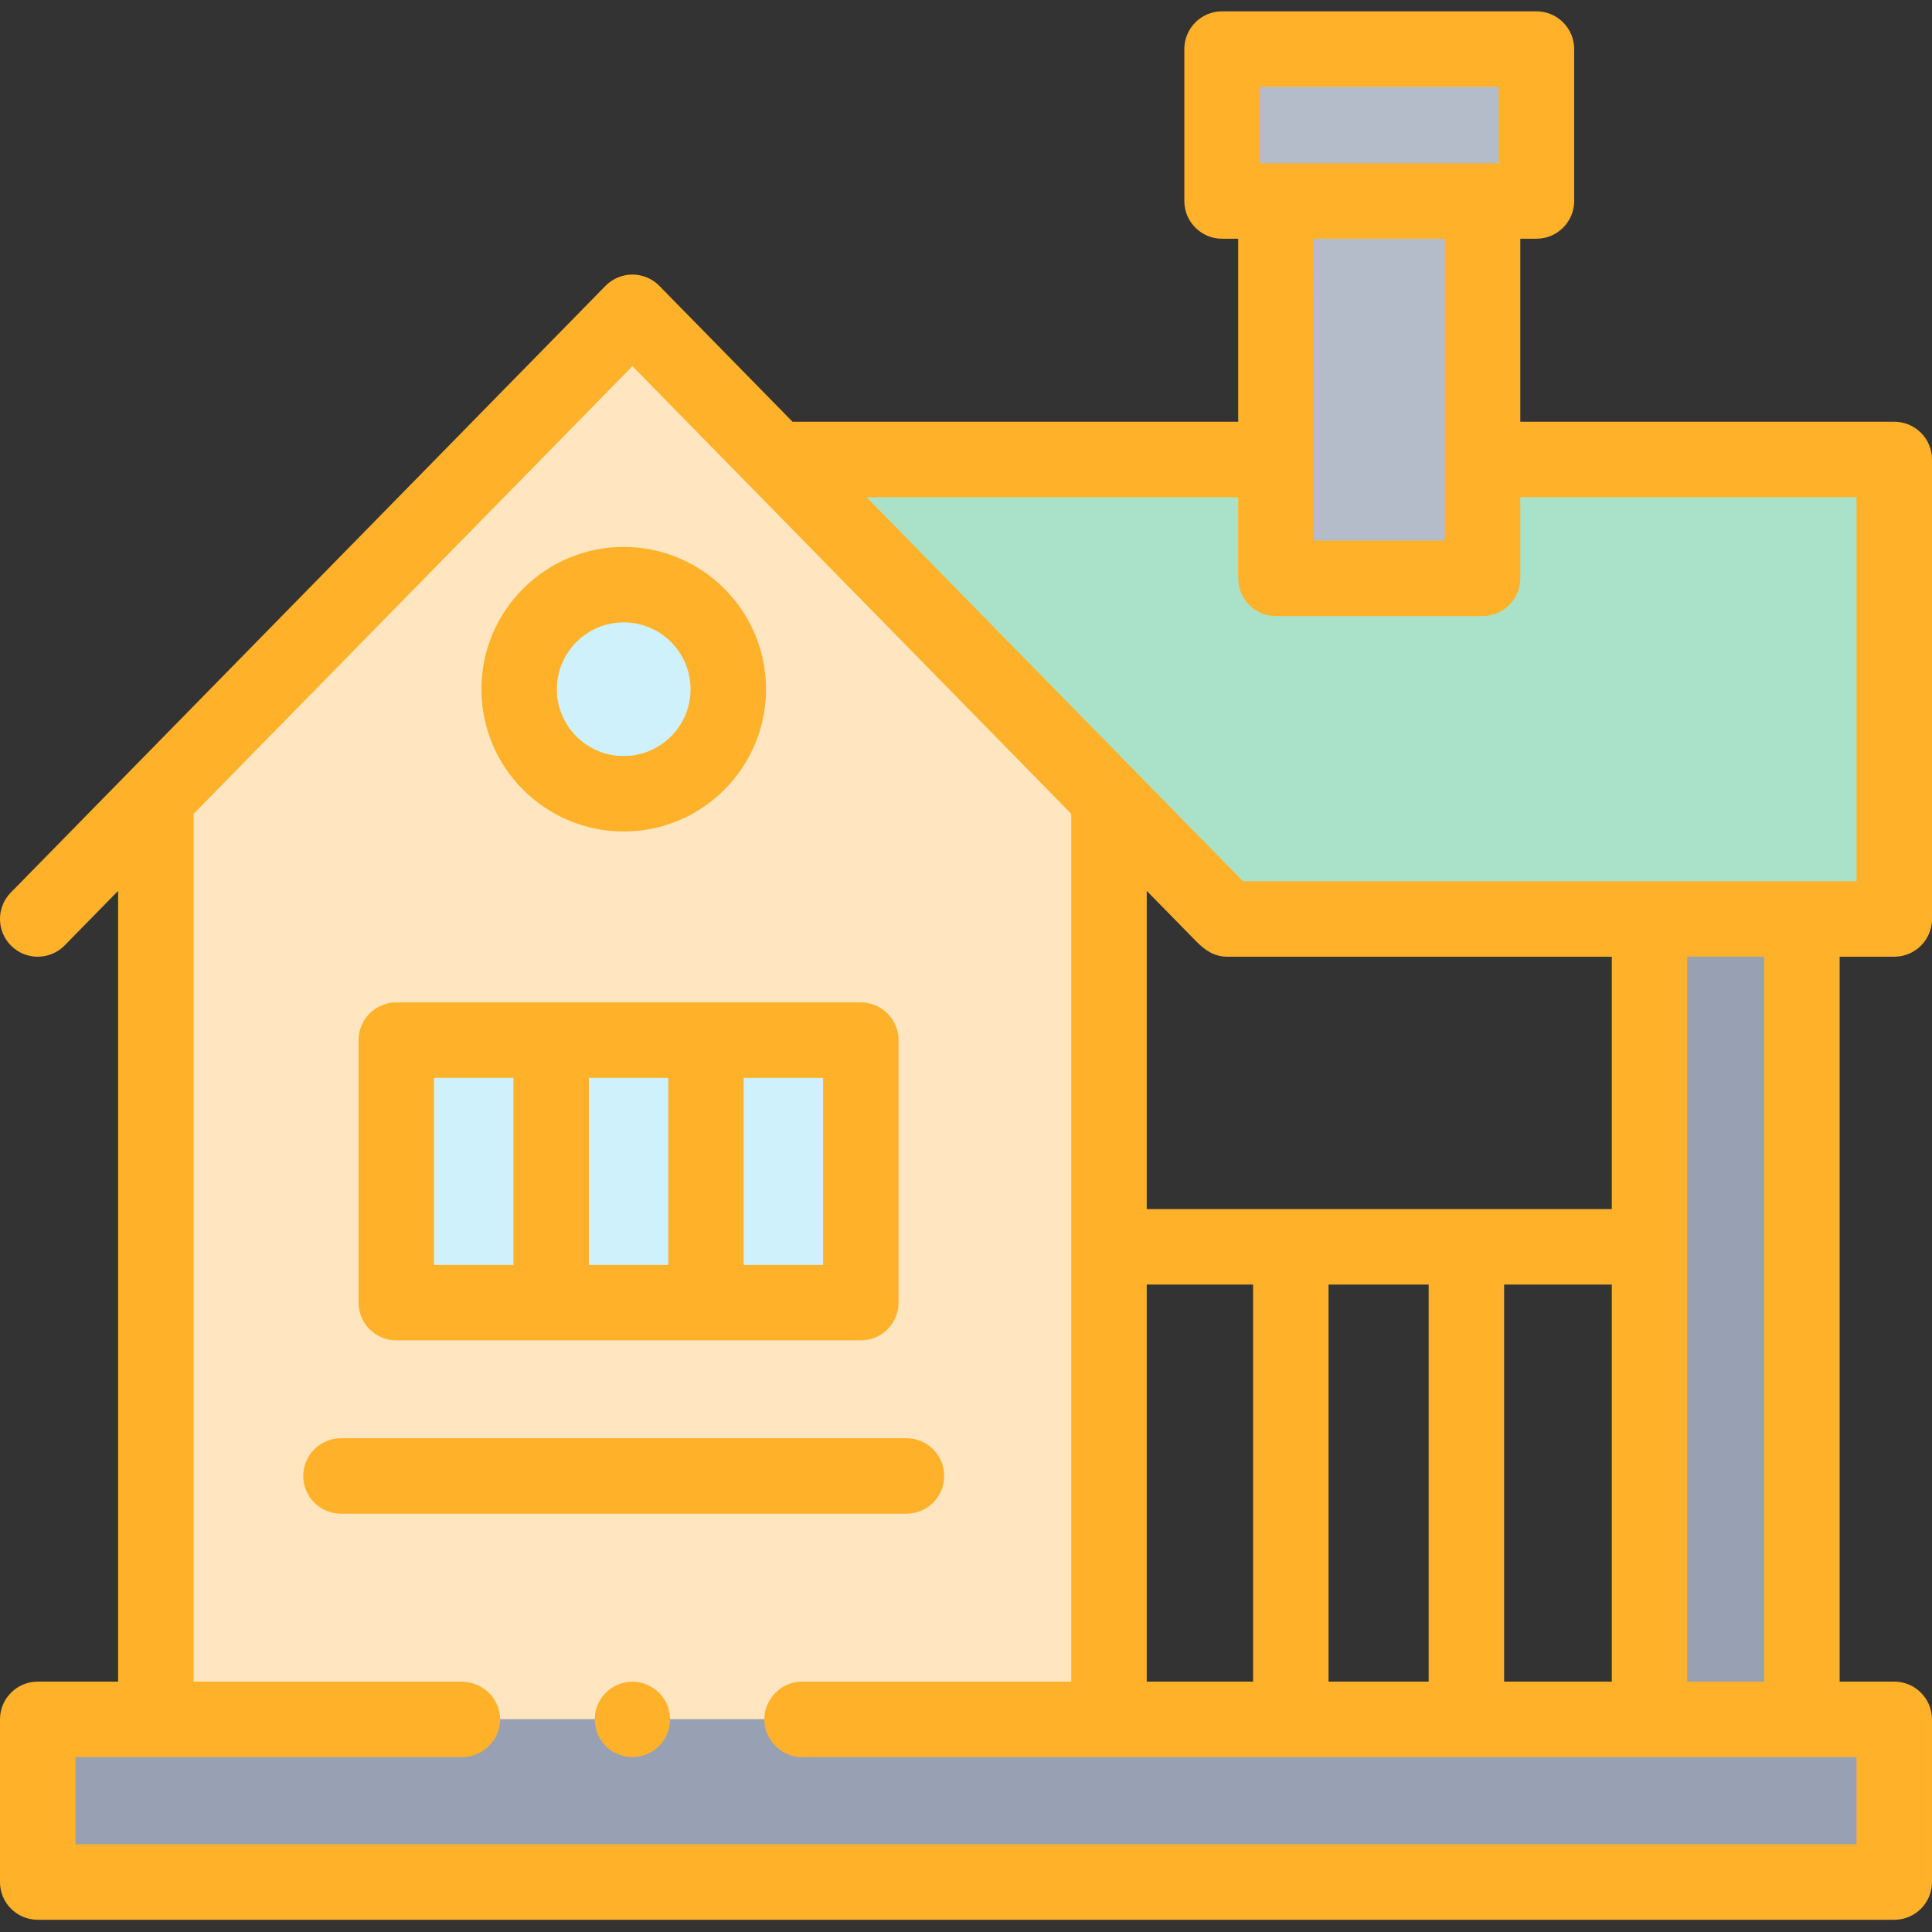 <?xml version="1.0"?>
<svg xmlns="http://www.w3.org/2000/svg" height="512px" viewBox="0 -3 512 512" width="512px"><rect x="0" y="-3" width="512" height="512" fill="#333333" stroke="none"/><g><path d="m212.547 452.648h81.352v-244.043l-126.297-128.844-126.297 128.844v244.043h81.246c.004.062 8.379 0 8.848 0h21.488 26.047 22.531 10.934zm0 0" fill="#ffe6c0" data-original="#FFE6C0"/><path d="m502 118.758v121.781h-176.801l-119.371-121.781h132.312v31.5h54.758v-31.5zm0 0" fill="#aae2c9" data-original="#AAE2C9"/><path d="m338.137 50.266h54.762v99.992h-54.762zm0 0" fill="#b5bcc9" data-original="#B5BCC9"/><path d="m323.863 10h83.309v40.266h-83.309zm0 0" fill="#b5bcc9" data-original="#B5BCC9"/><path d="m437.141 240.539h40.387v212.109h-40.387zm0 0" fill="#98a1b3" data-original="#98A1B3"/><g fill="#cff1fb"><path d="m193.004 179.648c0 15.305-12.406 27.715-27.711 27.715-15.305 0-27.715-12.41-27.715-27.715 0-15.305 12.41-27.711 27.715-27.711 15.305 0 27.711 12.406 27.711 27.711zm0 0" data-original="#CFF1FB"/><path d="m105.023 272.648h41.035v69.562h-41.035zm0 0" data-original="#CFF1FB"/><path d="m146.059 272.648h41.039v69.562h-41.039zm0 0" data-original="#CFF1FB"/><path d="m187.098 272.648h41.035v69.562h-41.035zm0 0" data-original="#CFF1FB"/></g><path d="m10 452.648h492v43.113h-492zm0 0" fill="#98a1b3" data-original="#98A1B3"/><path d="m502 250.539c5.523 0 10-4.477 10-10v-121.777c0-5.523-4.477-10-10-10h-99.102v-48.496h4.273c5.52 0 10-4.48 10-10v-40.266c0-5.523-4.48-10-10-10h-83.309c-5.52 0-10 4.477-10 10v40.266c0 5.52 4.48 10 10 10h4.273v48.496h-118.109l-35.285-36c-1.883-1.918-4.457-3-7.141-3-2.688 0-5.262 1.082-7.141 3l-157.602 160.777c-3.867 3.945-3.805 10.277.141 14.145 3.945 3.863 10.273 3.801 14.141-.145l14.164-14.449v209.559h-21.305c-5.523 0-10 4.48-10 10v43.113c0 5.52 4.477 10 10 10h492c5.523 0 10-4.48 10-10v-43.113c0-5.52-4.477-10-10-10h-14.473v-192.109zm-168.137-230.539h63.309v20.266h-63.309zm49.035 40.266v79.992h-34.758l-.004-79.992zm-54.762 68.496v21.496c0 4.836 3.426 8.867 7.984 9.797.652.133 1.328.207 2.02.207h54.758c3.797 0 7.102-2.117 8.797-5.234.77-1.418 1.207-3.043 1.207-4.77v-21.496h89.098v101.777h-162.598l-99.766-101.777zm50.473 208.652v105.234h-26.531v-105.234zm48.531 0v105.234h-28.531v-105.234zm-95.062 105.234h-28.184v-105.234h28.184zm159.922 43.113h-472v-23.113h102.207c5.578.191 10.387-4.465 10.34-10.059-.047-5.668-4.777-9.934-10.336-9.941h-70.906v-229.961l116.297-118.641 116.297 118.641v229.961h-71.02c-5.531-.176-10.199 4.32-10.324 9.832-.129 5.605 4.707 10.367 10.32 10.168h279.125zm-44.859-43.113v-192.109h20.387v192.109zm-20-125.234h-123.246v-84.324l13.16 13.426c2.273 2.316 4.785 4.023 8.168 4.023h101.918zm0 0" data-original="#000000" class="active-path" data-old_color="#000000" style="fill:#FFB229"/><path d="m165.293 217.359c20.793 0 37.711-16.914 37.711-37.711 0-20.793-16.918-37.711-37.711-37.711-20.797 0-37.715 16.918-37.715 37.711 0 20.797 16.918 37.711 37.715 37.711zm0-55.422c9.766 0 17.711 7.945 17.711 17.715 0 9.766-7.945 17.711-17.711 17.711-9.77 0-17.715-7.945-17.715-17.711 0-9.77 7.945-17.715 17.715-17.715zm0 0" data-original="#000000" class="active-path" data-old_color="#000000" style="fill:#FFB229"/><path d="m105.023 352.211h123.109c5.523 0 10-4.48 10-10v-69.562c0-5.523-4.477-10-10-10h-123.109c-5.523 0-10 4.477-10 10v69.562c0 5.523 4.477 10 10 10zm113.109-20h-21.035v-49.562h21.035zm-41.035 0h-21.039v-49.562h21.039zm-62.074-49.562h21.035v49.562h-21.035zm0 0" data-original="#000000" class="active-path" data-old_color="#000000" style="fill:#FFB229"/><path d="m250.223 388.148c0-5.52-4.477-10-10-10h-149.859c-5.523 0-10 4.48-10 10 0 5.523 4.477 10 10 10h149.859c5.523 0 10-4.477 10-10zm0 0" data-original="#000000" class="active-path" data-old_color="#000000" style="fill:#FFB229"/><path d="m176.828 448.82c-1.637-3.926-5.688-6.445-9.941-6.137-4.152.301-7.742 3.219-8.895 7.219-1.148 4 .387 8.457 3.785 10.871 3.371 2.398 7.926 2.465 11.371.188 3.945-2.605 5.461-7.793 3.68-12.141zm0 0" data-original="#000000" class="active-path" data-old_color="#000000" style="fill:#FFB229"/></g> </svg>
